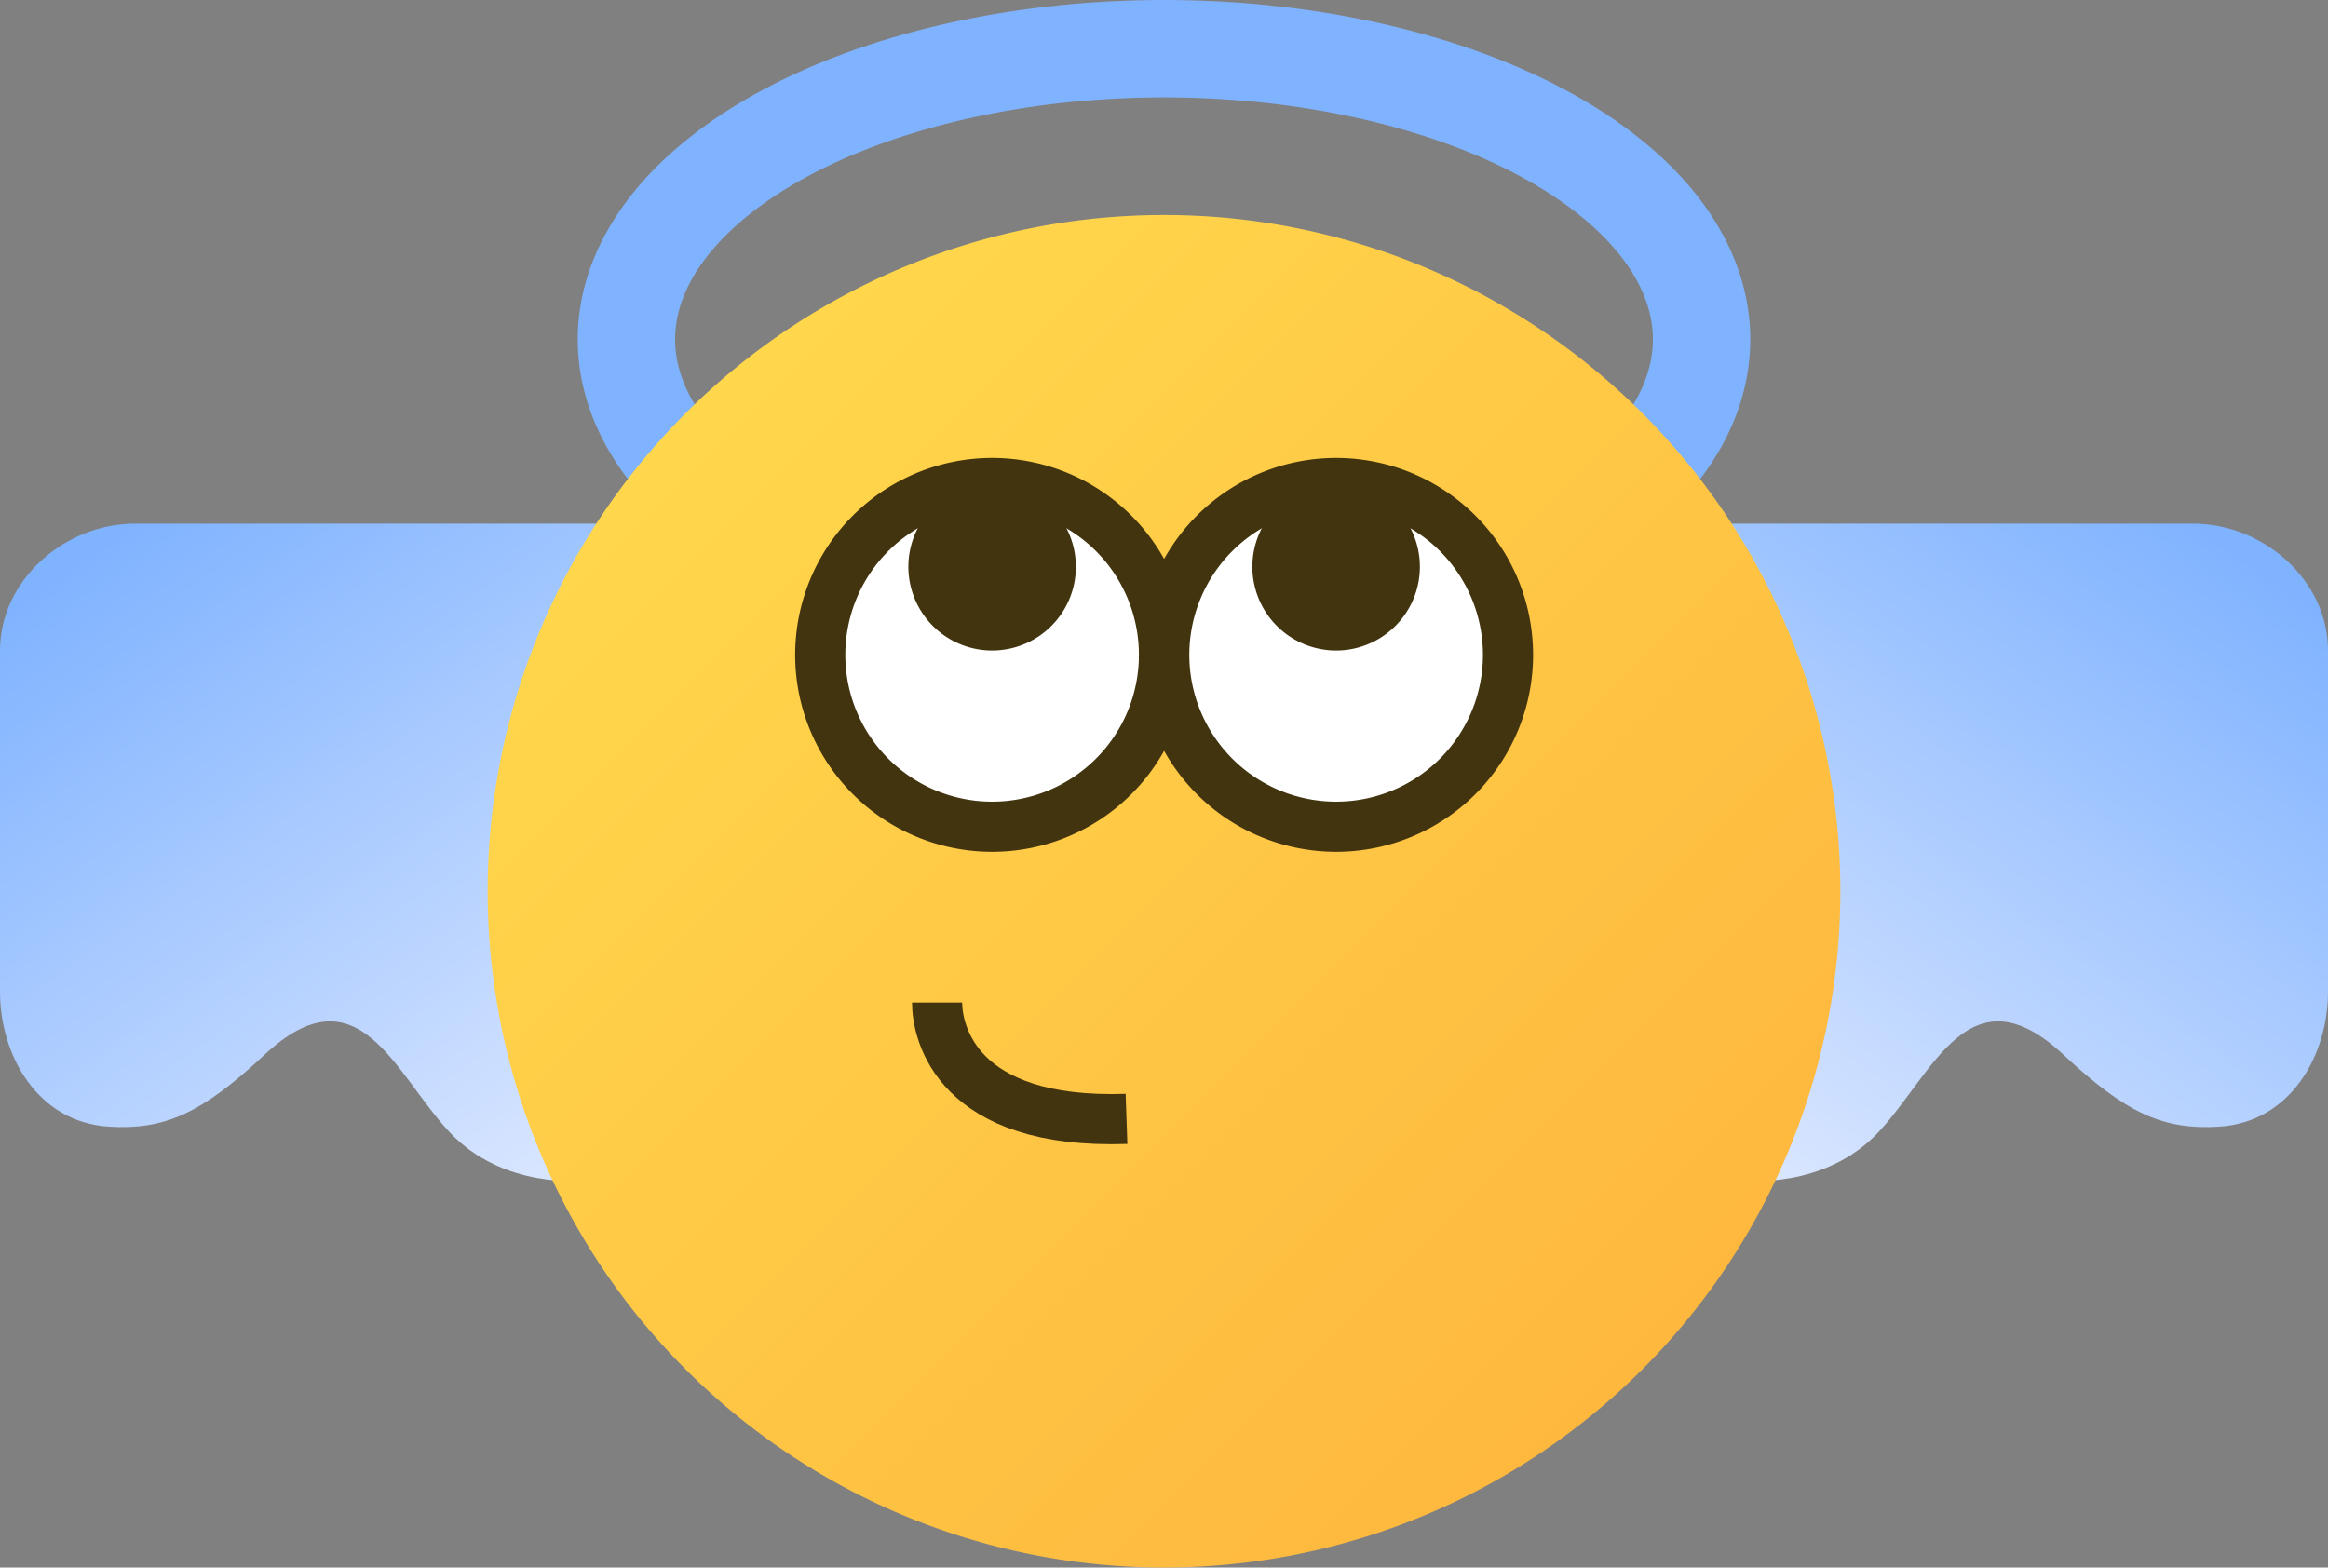 <?xml version="1.0" encoding="UTF-8"?>
<svg width="36.141" height="24.338" version="1.1" viewBox="0 0 9.562 6.439" xmlns="http://www.w3.org/2000/svg" xmlns:xlink="http://www.w3.org/1999/xlink"><rect x="0" y="0" width="9.562" height="6.439" fill="#808080" stroke="none"/><defs><linearGradient id="linearGradient530" x1="-41.772" x2="-39.978" y1="107.661" y2="110.257" gradientTransform="matrix(-1.037 0 0 1.037 -34.311 -109.498)" gradientUnits="userSpaceOnUse" xlink:href="#linearGradient488"/><linearGradient id="linearGradient488"><stop stop-color="#80b3ff" offset="0"/><stop stop-color="#dbe7ff" offset="1"/></linearGradient><linearGradient id="linearGradient532" x1="-41.772" x2="-39.978" y1="107.661" y2="110.257" gradientTransform="matrix(1.037 0 0 1.037 43.873 -109.498)" gradientUnits="userSpaceOnUse" xlink:href="#linearGradient488"/><linearGradient id="linearGradient534" x1="-76.974" x2="-73.139" y1="106.84" y2="110.676" gradientTransform="matrix(1.024 0 0 1.024 81.669 -107.75)" gradientUnits="userSpaceOnUse"><stop stop-color="#ffd74c" offset="0"/><stop stop-color="#feb83e" offset="1"/></linearGradient></defs><path d="m6.989 1.394a2.208 1.194 0 0 1-2.208 1.194 2.208 1.194 0 0 1-2.208-1.194 2.208 1.194 0 0 1 2.208-1.194 2.208 1.194 0 0 1 2.208 1.194" fill="none" stroke="#80b3ff" stroke-linecap="round" stroke-linejoin="round" stroke-width=".4"/><path d="m7.189 1.394a2.408 1.394 0 0 1-2.408 1.394 2.408 1.394 0 0 1-2.408-1.394 2.408 1.394 0 0 1 2.408-1.394 2.408 1.394 0 0 1 2.408 1.394z" fill="none"/><g><path d="m6.966 2.151h2.042c0.288 0 0.554 0.232 0.554 0.521v1.402c0 0.258-0.152 0.536-0.448 0.554-0.229 0.014-0.381-0.055-0.638-0.295-0.387-0.361-0.534 0.075-0.76 0.317-0.221 0.236-0.551 0.203-0.567 0.195" fill="url(#linearGradient530)" stop-color="#000000" style="font-variation-settings:normal"/><path d="m2.596 2.151h-2.042c-0.288 0-0.554 0.232-0.554 0.521v1.402c0 0.258 0.152 0.536 0.448 0.554 0.229 0.014 0.381-0.055 0.638-0.295 0.387-0.361 0.534 0.075 0.76 0.317 0.221 0.236 0.551 0.203 0.567 0.195" fill="url(#linearGradient532)" stop-color="#000000" style="font-variation-settings:normal"/><path d="m7.559 3.661a2.778 2.778 0 0 1-2.778 2.778 2.778 2.778 0 0 1-2.778-2.778 2.778 2.778 0 0 1 2.778-2.778 2.778 2.778 0 0 1 2.778 2.778z" fill="url(#linearGradient534)" style="paint-order:normal"/></g><path d="m4.781 2.69a0.706 0.706 0 0 1-0.706 0.706 0.706 0.706 0 0 1-0.706-0.706 0.706 0.706 0 0 1 0.706-0.706 0.706 0.706 0 0 1 0.706 0.706z" fill="#fff" stroke="#433410" stroke-width=".206"/><path d="m4.419 2.328a0.344 0.344 0 0 1-0.344 0.344 0.344 0.344 0 0 1-0.344-0.344 0.344 0.344 0 0 1 0.344-0.344 0.344 0.344 0 0 1 0.344 0.344z" fill="#433410"/><path d="m6.194 2.69a0.706 0.706 0 0 1-0.706 0.706 0.706 0.706 0 0 1-0.706-0.706 0.706 0.706 0 0 1 0.706-0.706 0.706 0.706 0 0 1 0.706 0.706z" fill="#fff" stroke="#433410" stroke-width=".206"/><path d="m5.832 2.328a0.344 0.344 0 0 1-0.344 0.344 0.344 0.344 0 0 1-0.344-0.344 0.344 0.344 0 0 1 0.344-0.344 0.344 0.344 0 0 1 0.344 0.344z" fill="#433410"/><path d="m3.849 4.118c0 0.124 0.081 0.502 0.778 0.478" fill="none" stop-color="#000000" stroke="#433410" stroke-width=".206" style="font-variation-settings:normal"/></svg>
